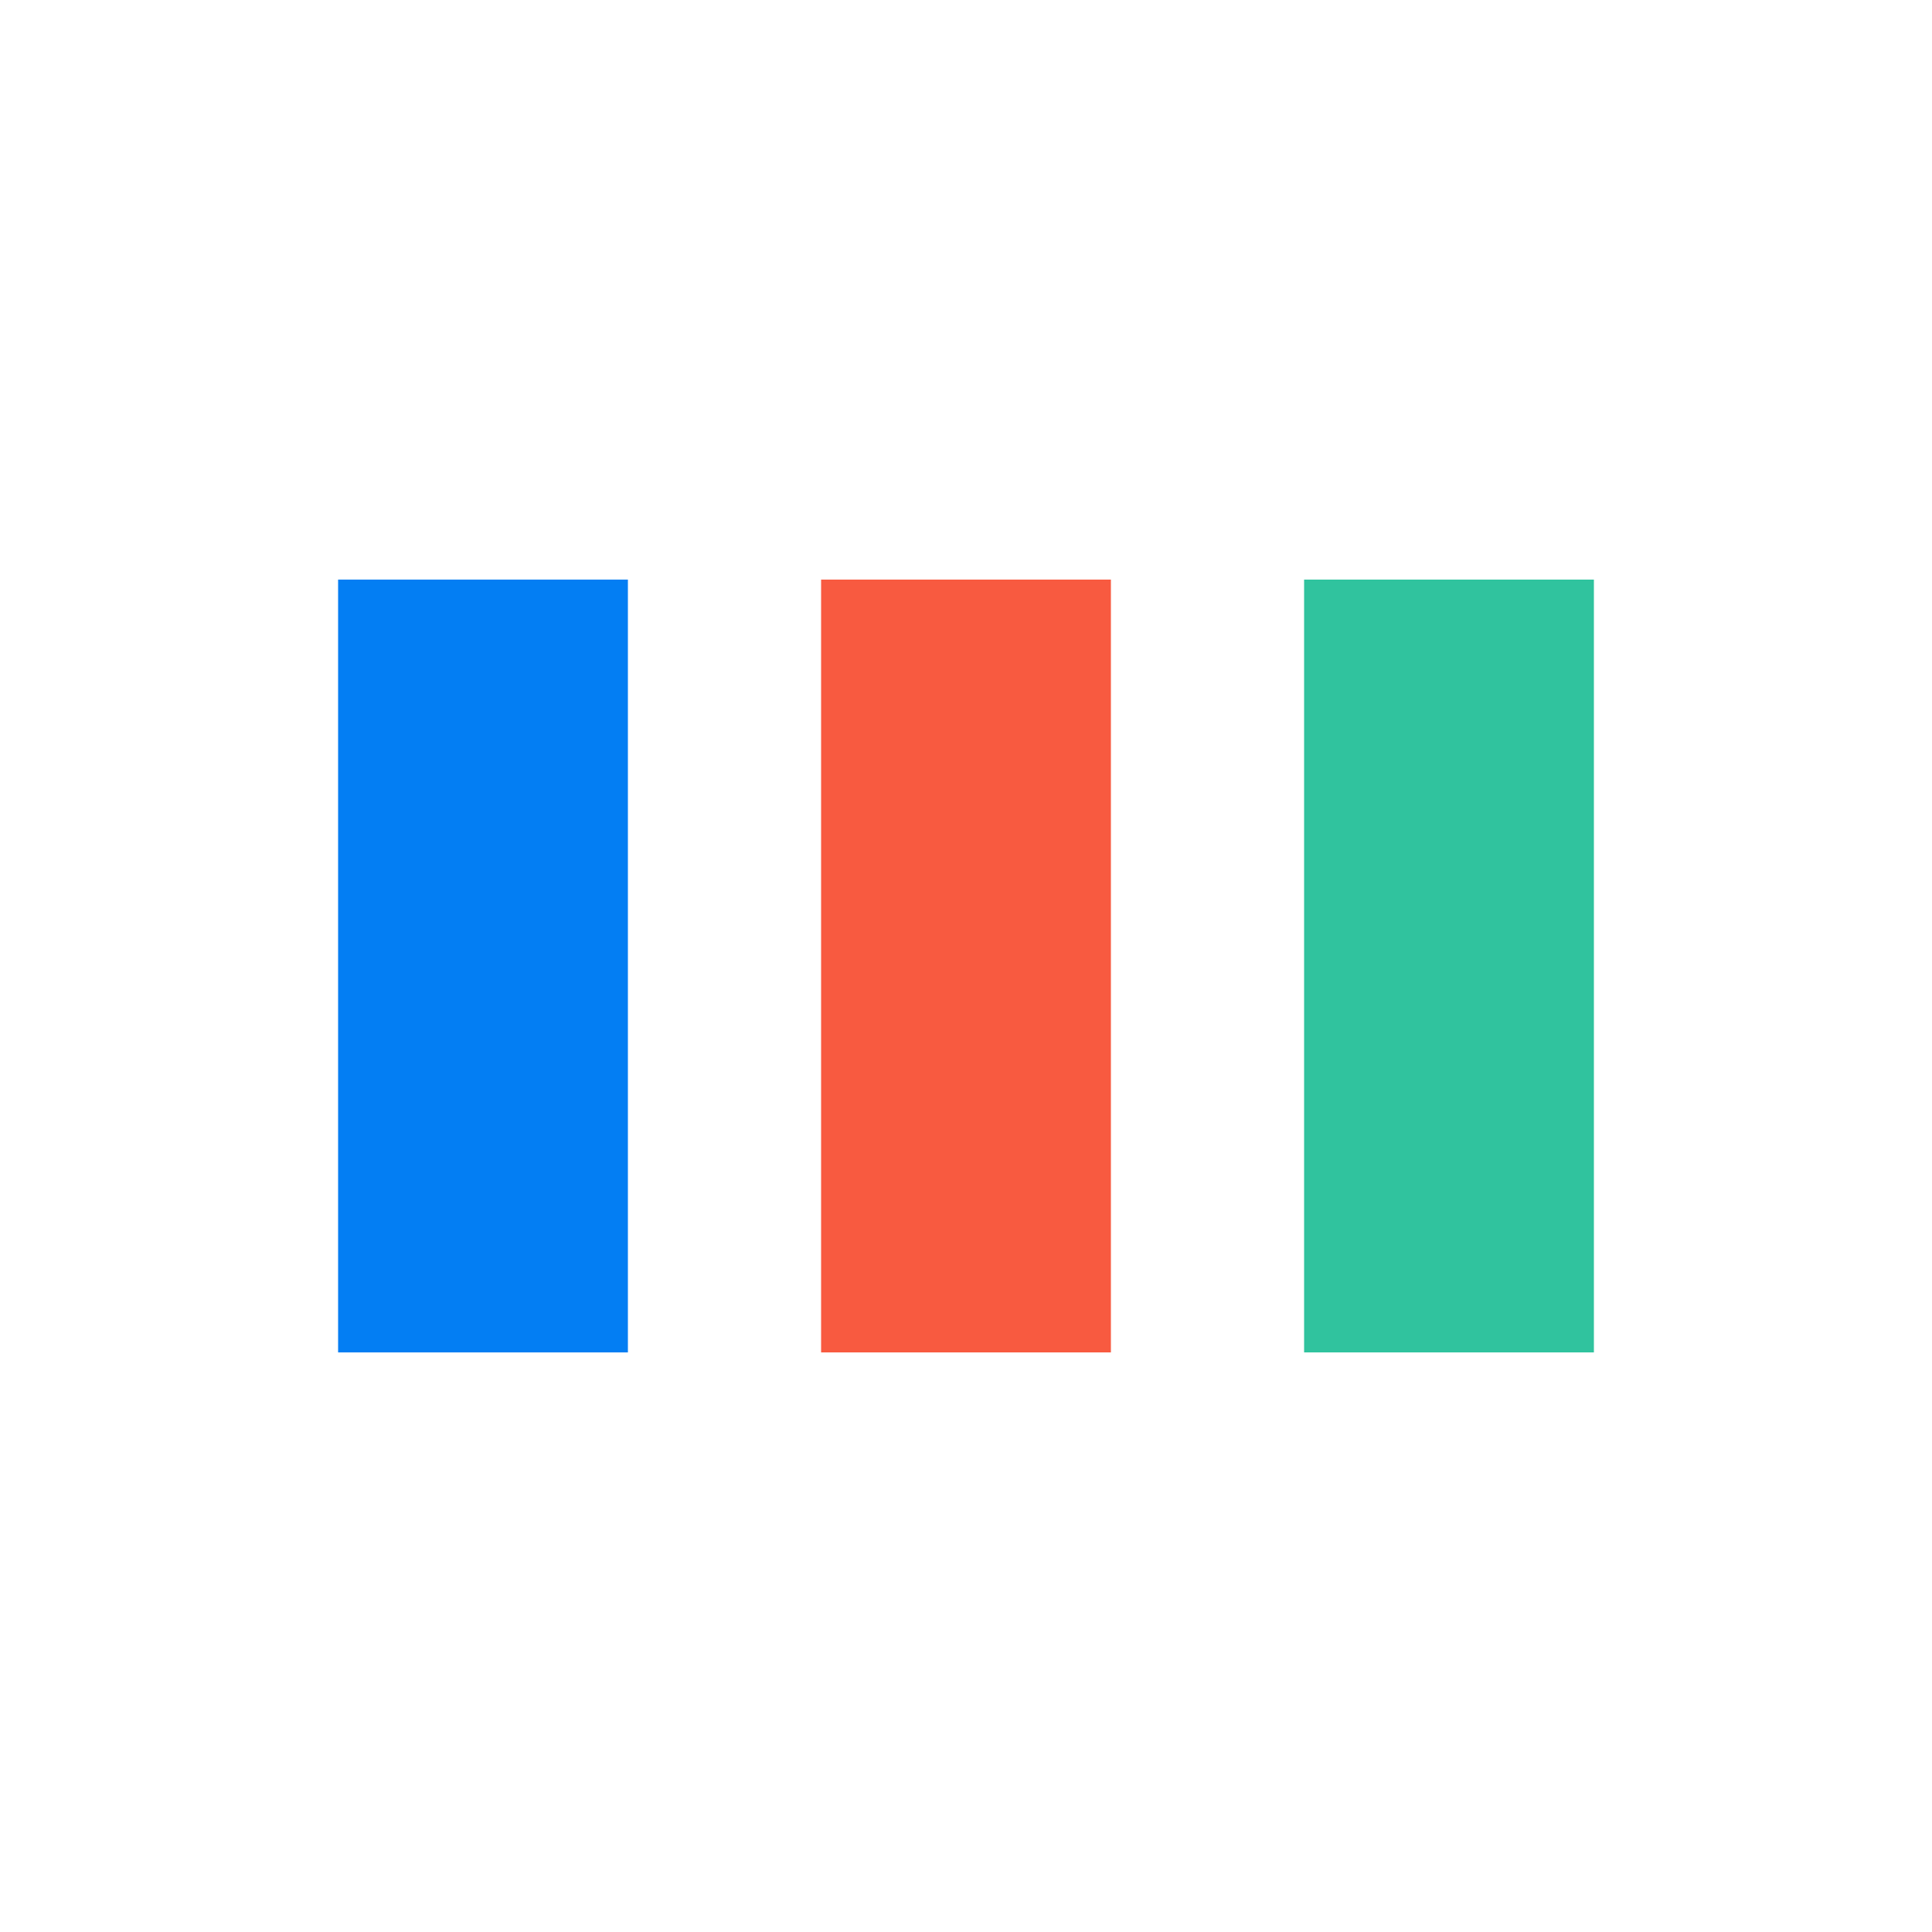 <svg xmlns="http://www.w3.org/2000/svg" viewBox="0 0 100 100" preserveAspectRatio="xMidYMid" width="200" height="200" style="shape-rendering: auto; display: block; background: transparent;" xmlns:xlink="http://www.w3.org/1999/xlink"><g><rect fill="#037ef3" height="40" width="15" y="30" x="17.5">
  <animate begin="-0.225s" keySplines="0 0.5 0.5 1;0 0.5 0.5 1" values="18;30;30" keyTimes="0;0.5;1" calcMode="spline" dur="1.124s" repeatCount="indefinite" attributeName="y"></animate>
  <animate begin="-0.225s" keySplines="0 0.5 0.5 1;0 0.5 0.5 1" values="64;40;40" keyTimes="0;0.5;1" calcMode="spline" dur="1.124s" repeatCount="indefinite" attributeName="height"></animate>
</rect>
<rect fill="#f85a40" height="40" width="15" y="30" x="42.5">
  <animate begin="-0.112s" keySplines="0 0.5 0.5 1;0 0.5 0.5 1" values="21;30;30" keyTimes="0;0.5;1" calcMode="spline" dur="1.124s" repeatCount="indefinite" attributeName="y"></animate>
  <animate begin="-0.112s" keySplines="0 0.5 0.5 1;0 0.5 0.5 1" values="58;40;40" keyTimes="0;0.5;1" calcMode="spline" dur="1.124s" repeatCount="indefinite" attributeName="height"></animate>
</rect>
<rect fill="#30c39e" height="40" width="15" y="30" x="67.5">
  <animate keySplines="0 0.5 0.5 1;0 0.5 0.5 1" values="21;30;30" keyTimes="0;0.5;1" calcMode="spline" dur="1.124s" repeatCount="indefinite" attributeName="y"></animate>
  <animate keySplines="0 0.5 0.5 1;0 0.5 0.5 1" values="58;40;40" keyTimes="0;0.5;1" calcMode="spline" dur="1.124s" repeatCount="indefinite" attributeName="height"></animate>
</rect><g></g></g><!-- [ldio] generated by https://loading.io --></svg>